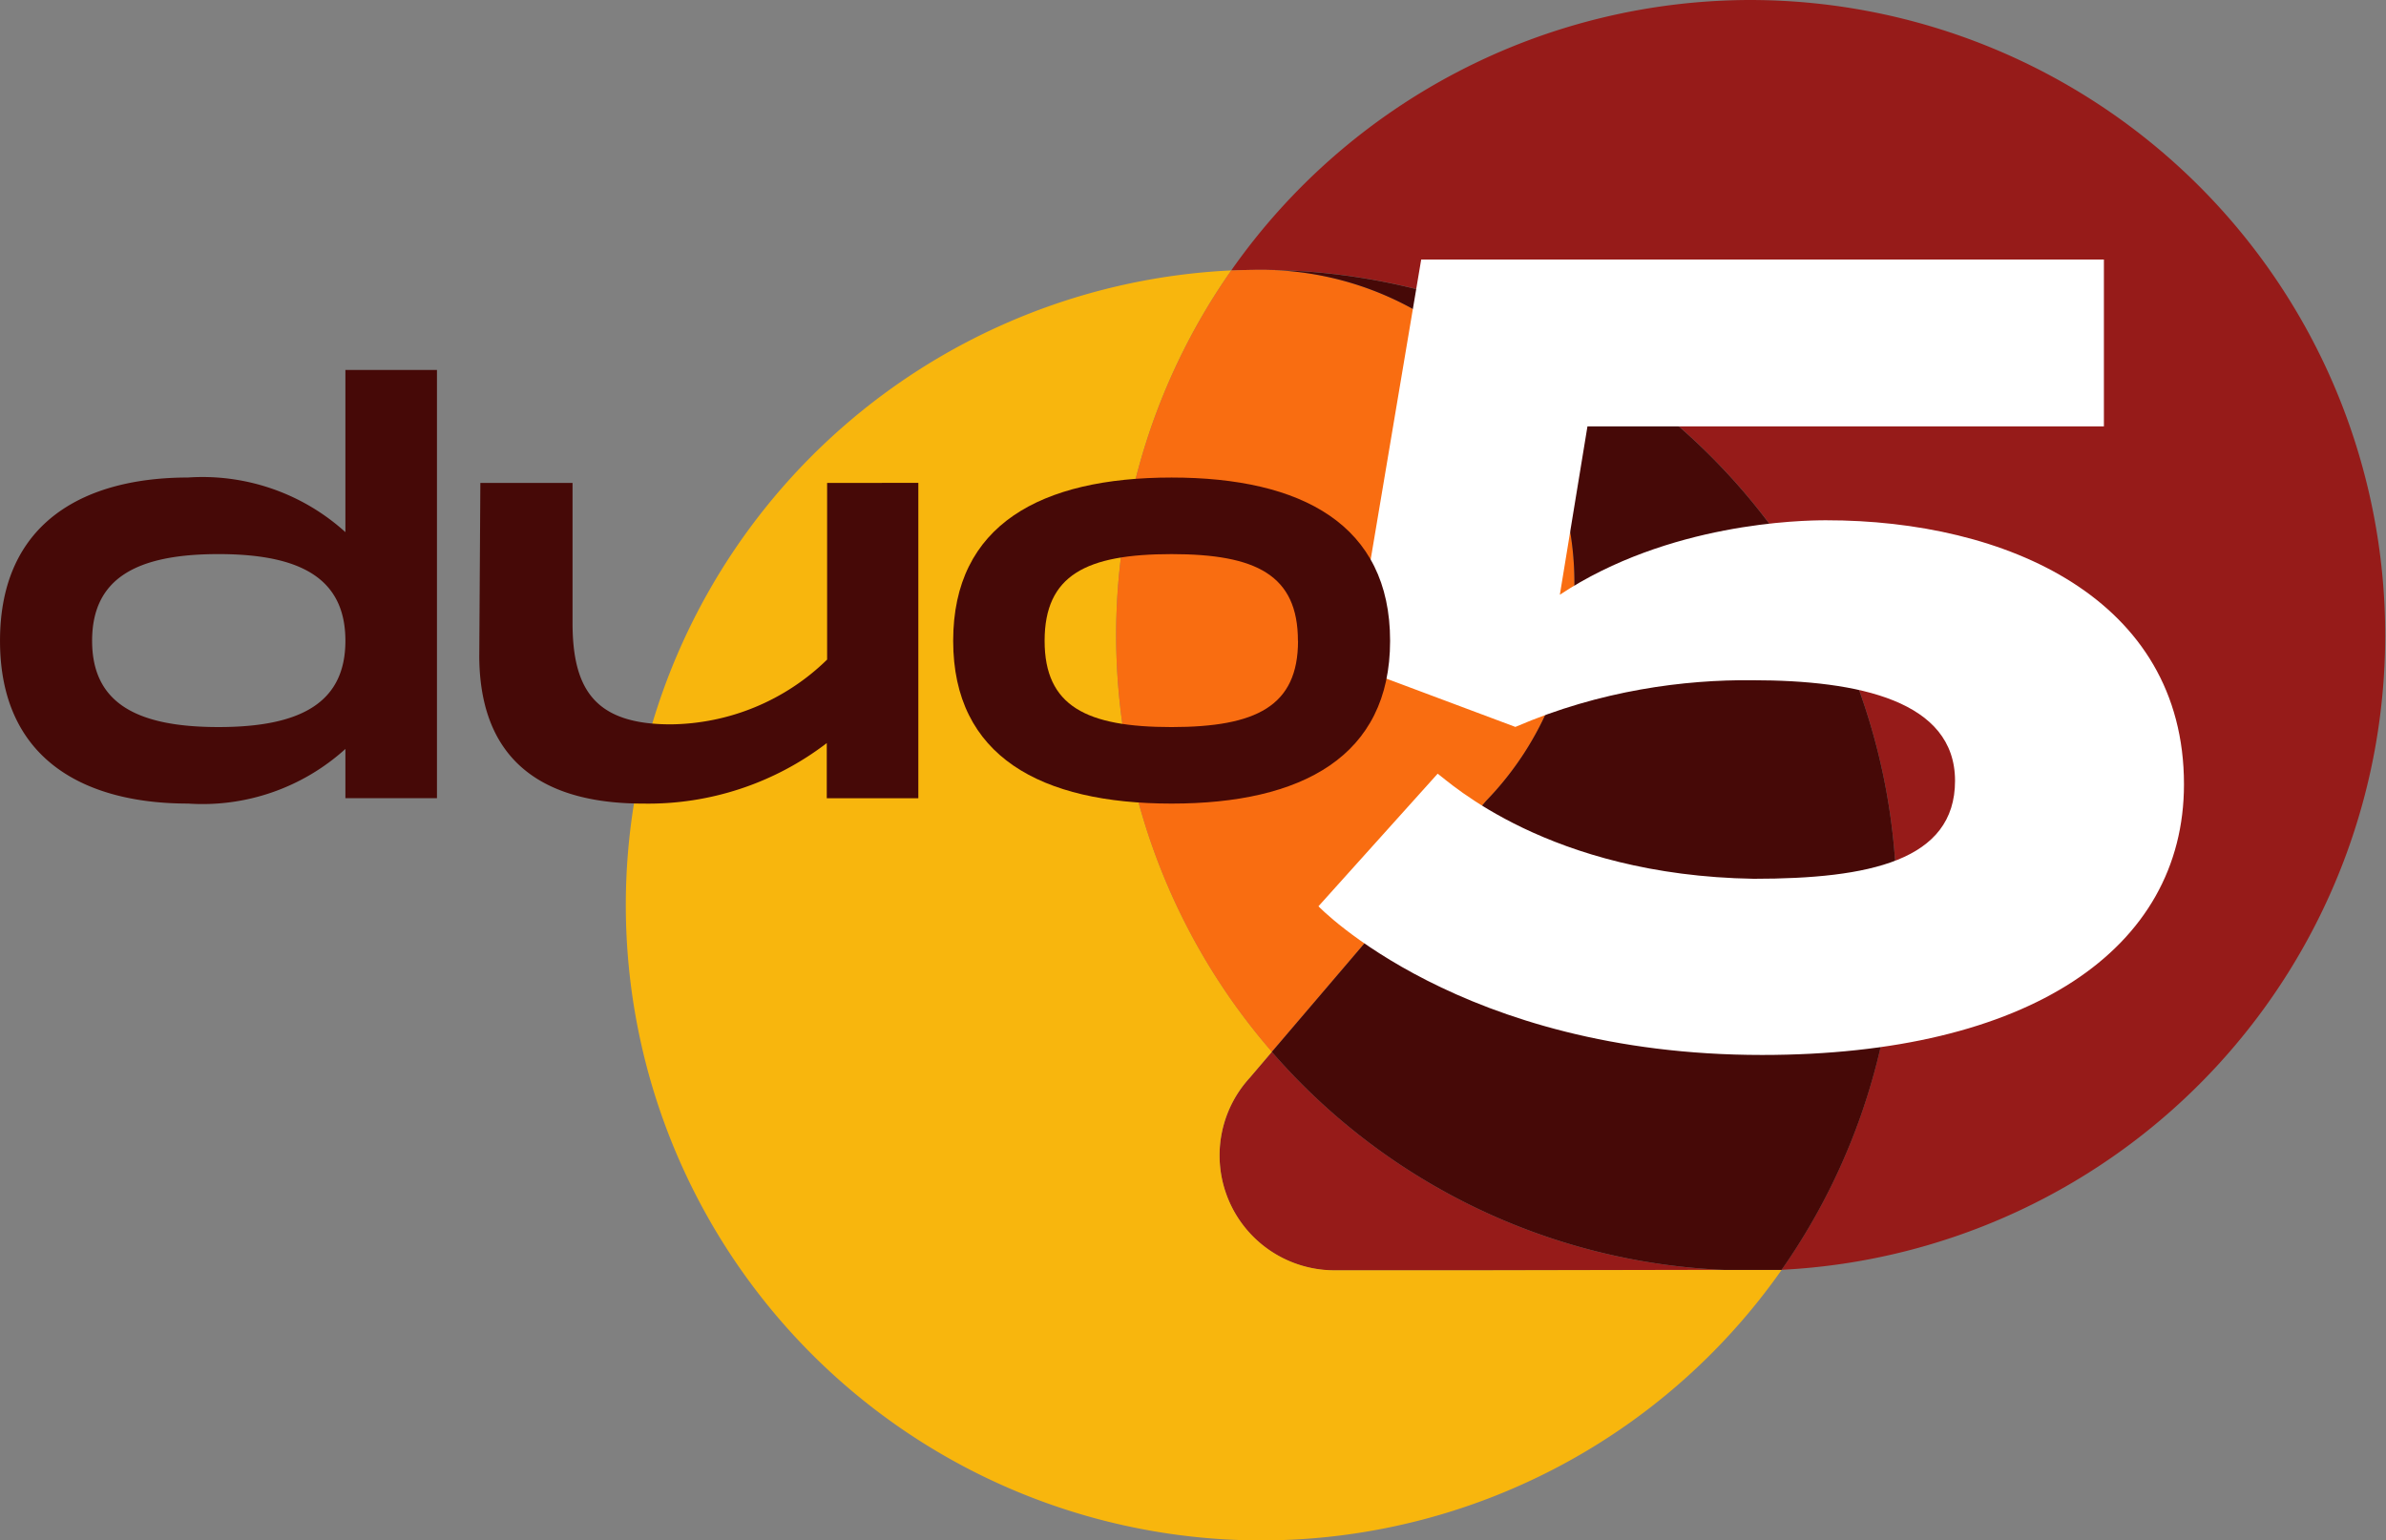 <svg version="1.1" viewBox="0 0 800 516.54" xmlns="http://www.w3.org/2000/svg">
 <rect x="0" y="0" width="800" height="516.54" fill="#808080" stroke="none"/>
 <g transform="scale(1.575)">
  <path d="m367.1 270.42-52.181 0.102h-30.833a24.476 24.476 0 0 1-19.197-39.647c0.378-0.474 0.768-0.937 1.174-1.378l4.698-5.516a134.94 134.94 0 0 0 96.34 46.439zm5.776-270.42a135.13 135.13 0 0 0-110.77 57.59h0.497c1.942-0.096 3.907-0.13 5.883-0.13a135.28 135.28 0 0 1 110.77 212.93 135.28 135.28 0 0 0-6.38-270.39z" fill="#961b19"/>
  <path d="m379.2 270.39h-12.094l-52.181 0.102h-30.833a24.476 24.476 0 0 1-19.197-39.647c0.378-0.474 0.768-0.937 1.174-1.378l4.698-5.516a135.29 135.29 0 0 1-8.74-166.24l0.09-0.13a135.29 135.29 0 1 0 117.17 212.81z" fill="#f8b60d"/>
  <path d="m335.17 124.13a66.675 66.675 0 0 0-66.675-66.675q-2.953 0-5.883 0.13h-0.497a135.3 135.3 0 0 0 8.639 166.39l45.609-53.44a66.455 66.455 0 0 0 18.807-46.405z" fill="#f96d11"/>
  <path d="m270.22 57.478a66.675 66.675 0 0 1 46.146 113.06l-45.609 53.441a134.94 134.94 0 0 0 96.345 46.434h12.156a135.28 135.28 0 0 0-109.04-212.92z" fill="#460907"/>
 </g>
 <path d="m476.51 87.042-22.953 136.33 54.529 20.417c28.56-12.329 56.841-15.881 79.444-15.656 35.788 0 67.976 6.947 67.972 33.741-5e-3 26.795-28.828 32.846-67.47 32.846-68.806-1.113-102.21-32.582-106-35.242l-39.97 44.467s47.73 49.862 148.73 49.862c89.444 0 141.47-35.47 141.47-90.766 0-62.347-59.76-88.613-120.04-88.552-8.367 0-52.758 0.815-89.223 24.969l9.256-56.459h173.16v-55.958z" fill="#fff" stroke-width="1.575"/>
 <path d="m146.51 124.07v143.63h-30.702v-16.52a71.346 71.346 0 0 1-52.789 18.317c-33.93 0-63.014-14.226-63.014-54.585 0-40.359 29.084-54.763 63.014-54.763a71.346 71.346 0 0 1 52.789 18.317v-54.398zm-30.702 90.845c0-21.002-15.116-29.084-42.546-29.084s-42.377 8.073-42.377 29.084c0 20.851 14.902 28.924 42.377 28.924 27.475 0 42.546-8.1 42.546-28.924z" fill="#460907" stroke-width="1.575"/>
 <path d="m307.91 161.95v105.76h-30.702v-18.494a98.402 98.402 0 0 1-61.574 20.29c-28.186 0-54.585-10.056-54.941-49.019l0.365-58.515h30.907v46.841c0 22.442 7.54 34.117 32.899 34.117a76.076 76.076 0 0 0 52.46-21.722v-59.253z" fill="#460907" stroke-width="1.575"/>
 <path d="m319.59 214.92c0-38.963 29.449-54.763 73.248-54.763 43.622 0 73.248 15.8 73.248 54.763 0 38.785-29.627 54.585-73.248 54.585-43.8 0-73.248-15.8-73.248-54.585zm115.59 0c0-22.078-14.004-29.084-42.377-29.084-28.542 0-42.555 6.998-42.555 29.084 0 21.909 14.013 28.924 42.555 28.924 28.408-0.018 42.413-7.015 42.413-28.924z" fill="#460907" stroke-width="1.575" Googl="true"/>
</svg>
